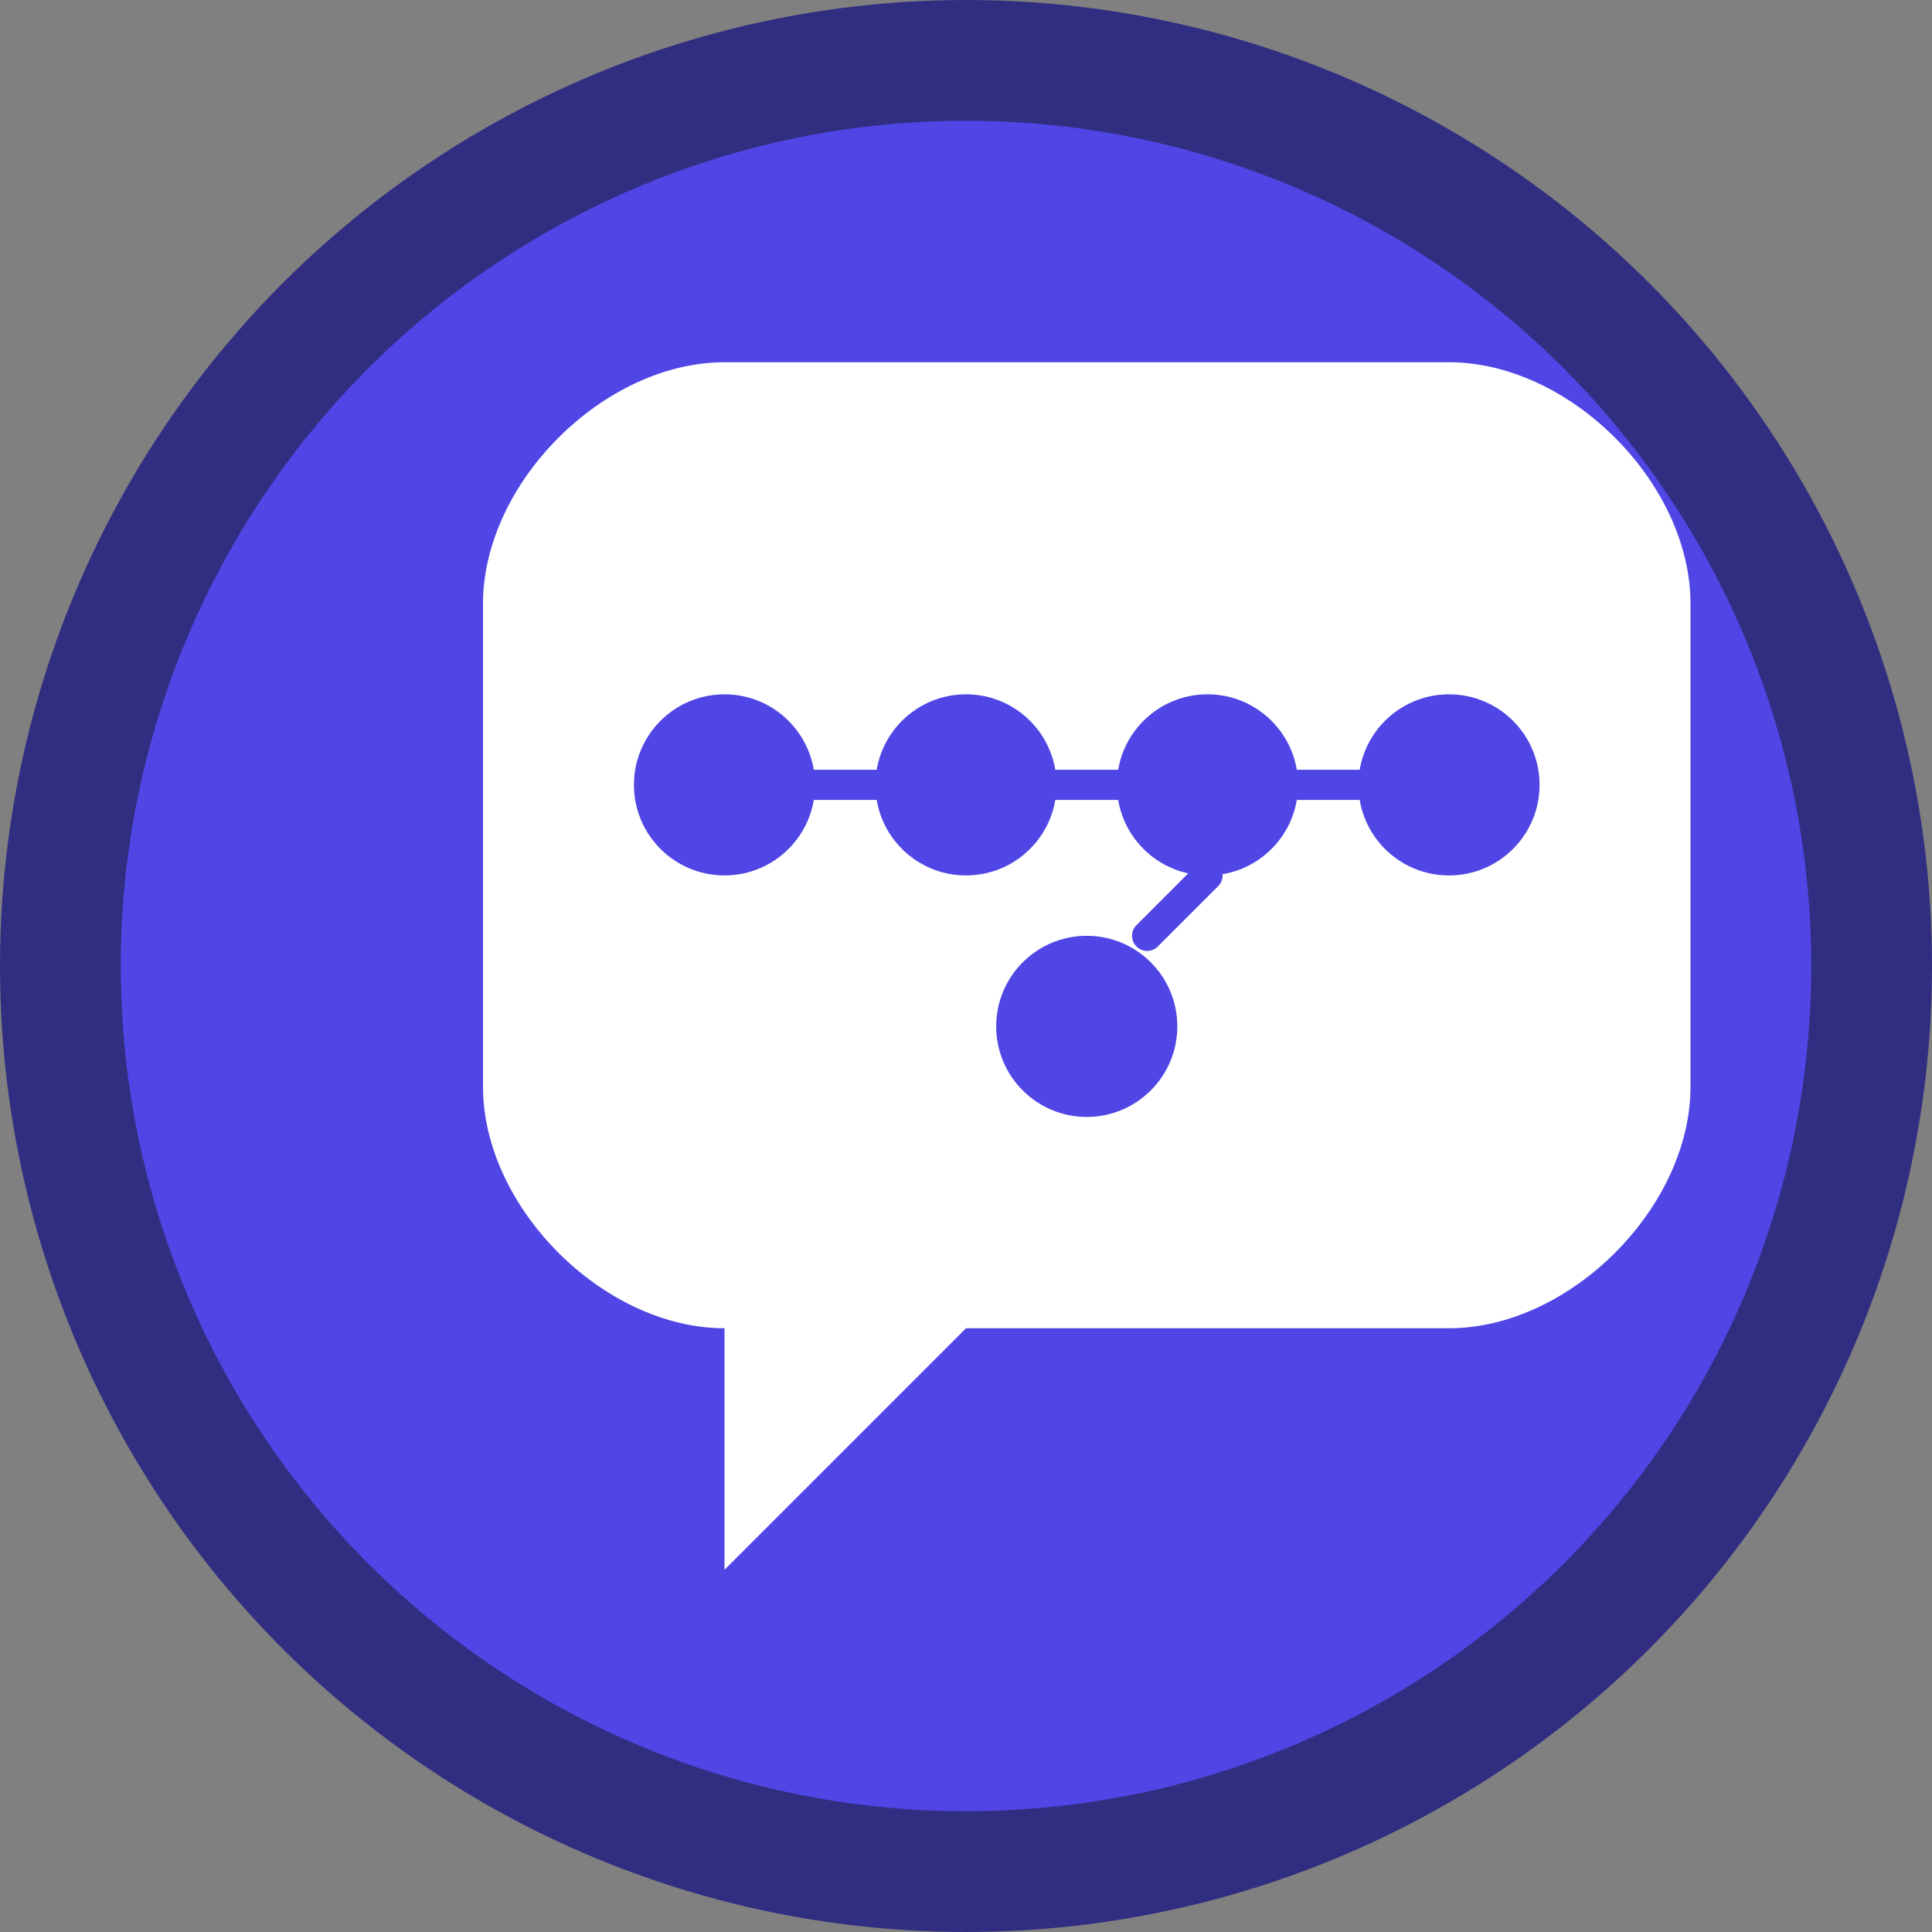 <svg xmlns="http://www.w3.org/2000/svg" viewBox="0 0 192 192" width="192" height="192">
  <rect x="0" y="0" width="192" height="192" fill="#808080" stroke="none"/>
  <!-- Background circle -->
  <circle cx="96" cy="96" r="90" fill="#4F46E5" stroke="#312E81" stroke-width="12"/>
  
  <!-- Chat bubble shape -->
  <path d="M48 60 C48 48, 60 36, 72 36 L144 36 C156 36, 168 48, 168 60 L168 108 C168 120, 156 132, 144 132 L96 132 L72 156 L72 132 C60 132, 48 120, 48 108 Z" fill="#FFFFFF"/>
  
  <!-- Five dots representing the 5 steps arranged in a pattern -->
  <circle cx="72" cy="78" r="9" fill="#4F46E5"/>
  <circle cx="96" cy="78" r="9" fill="#4F46E5"/>
  <circle cx="120" cy="78" r="9" fill="#4F46E5"/>
  <circle cx="144" cy="78" r="9" fill="#4F46E5"/>
  <circle cx="108" cy="102" r="9" fill="#4F46E5"/>
  
  <!-- Small connecting lines to suggest flow -->
  <line x1="81" y1="78" x2="87" y2="78" stroke="#4F46E5" stroke-width="3" stroke-linecap="round"/>
  <line x1="105" y1="78" x2="111" y2="78" stroke="#4F46E5" stroke-width="3" stroke-linecap="round"/>
  <line x1="129" y1="78" x2="135" y2="78" stroke="#4F46E5" stroke-width="3" stroke-linecap="round"/>
  <line x1="120" y1="87" x2="114" y2="93" stroke="#4F46E5" stroke-width="3" stroke-linecap="round"/>
</svg>
